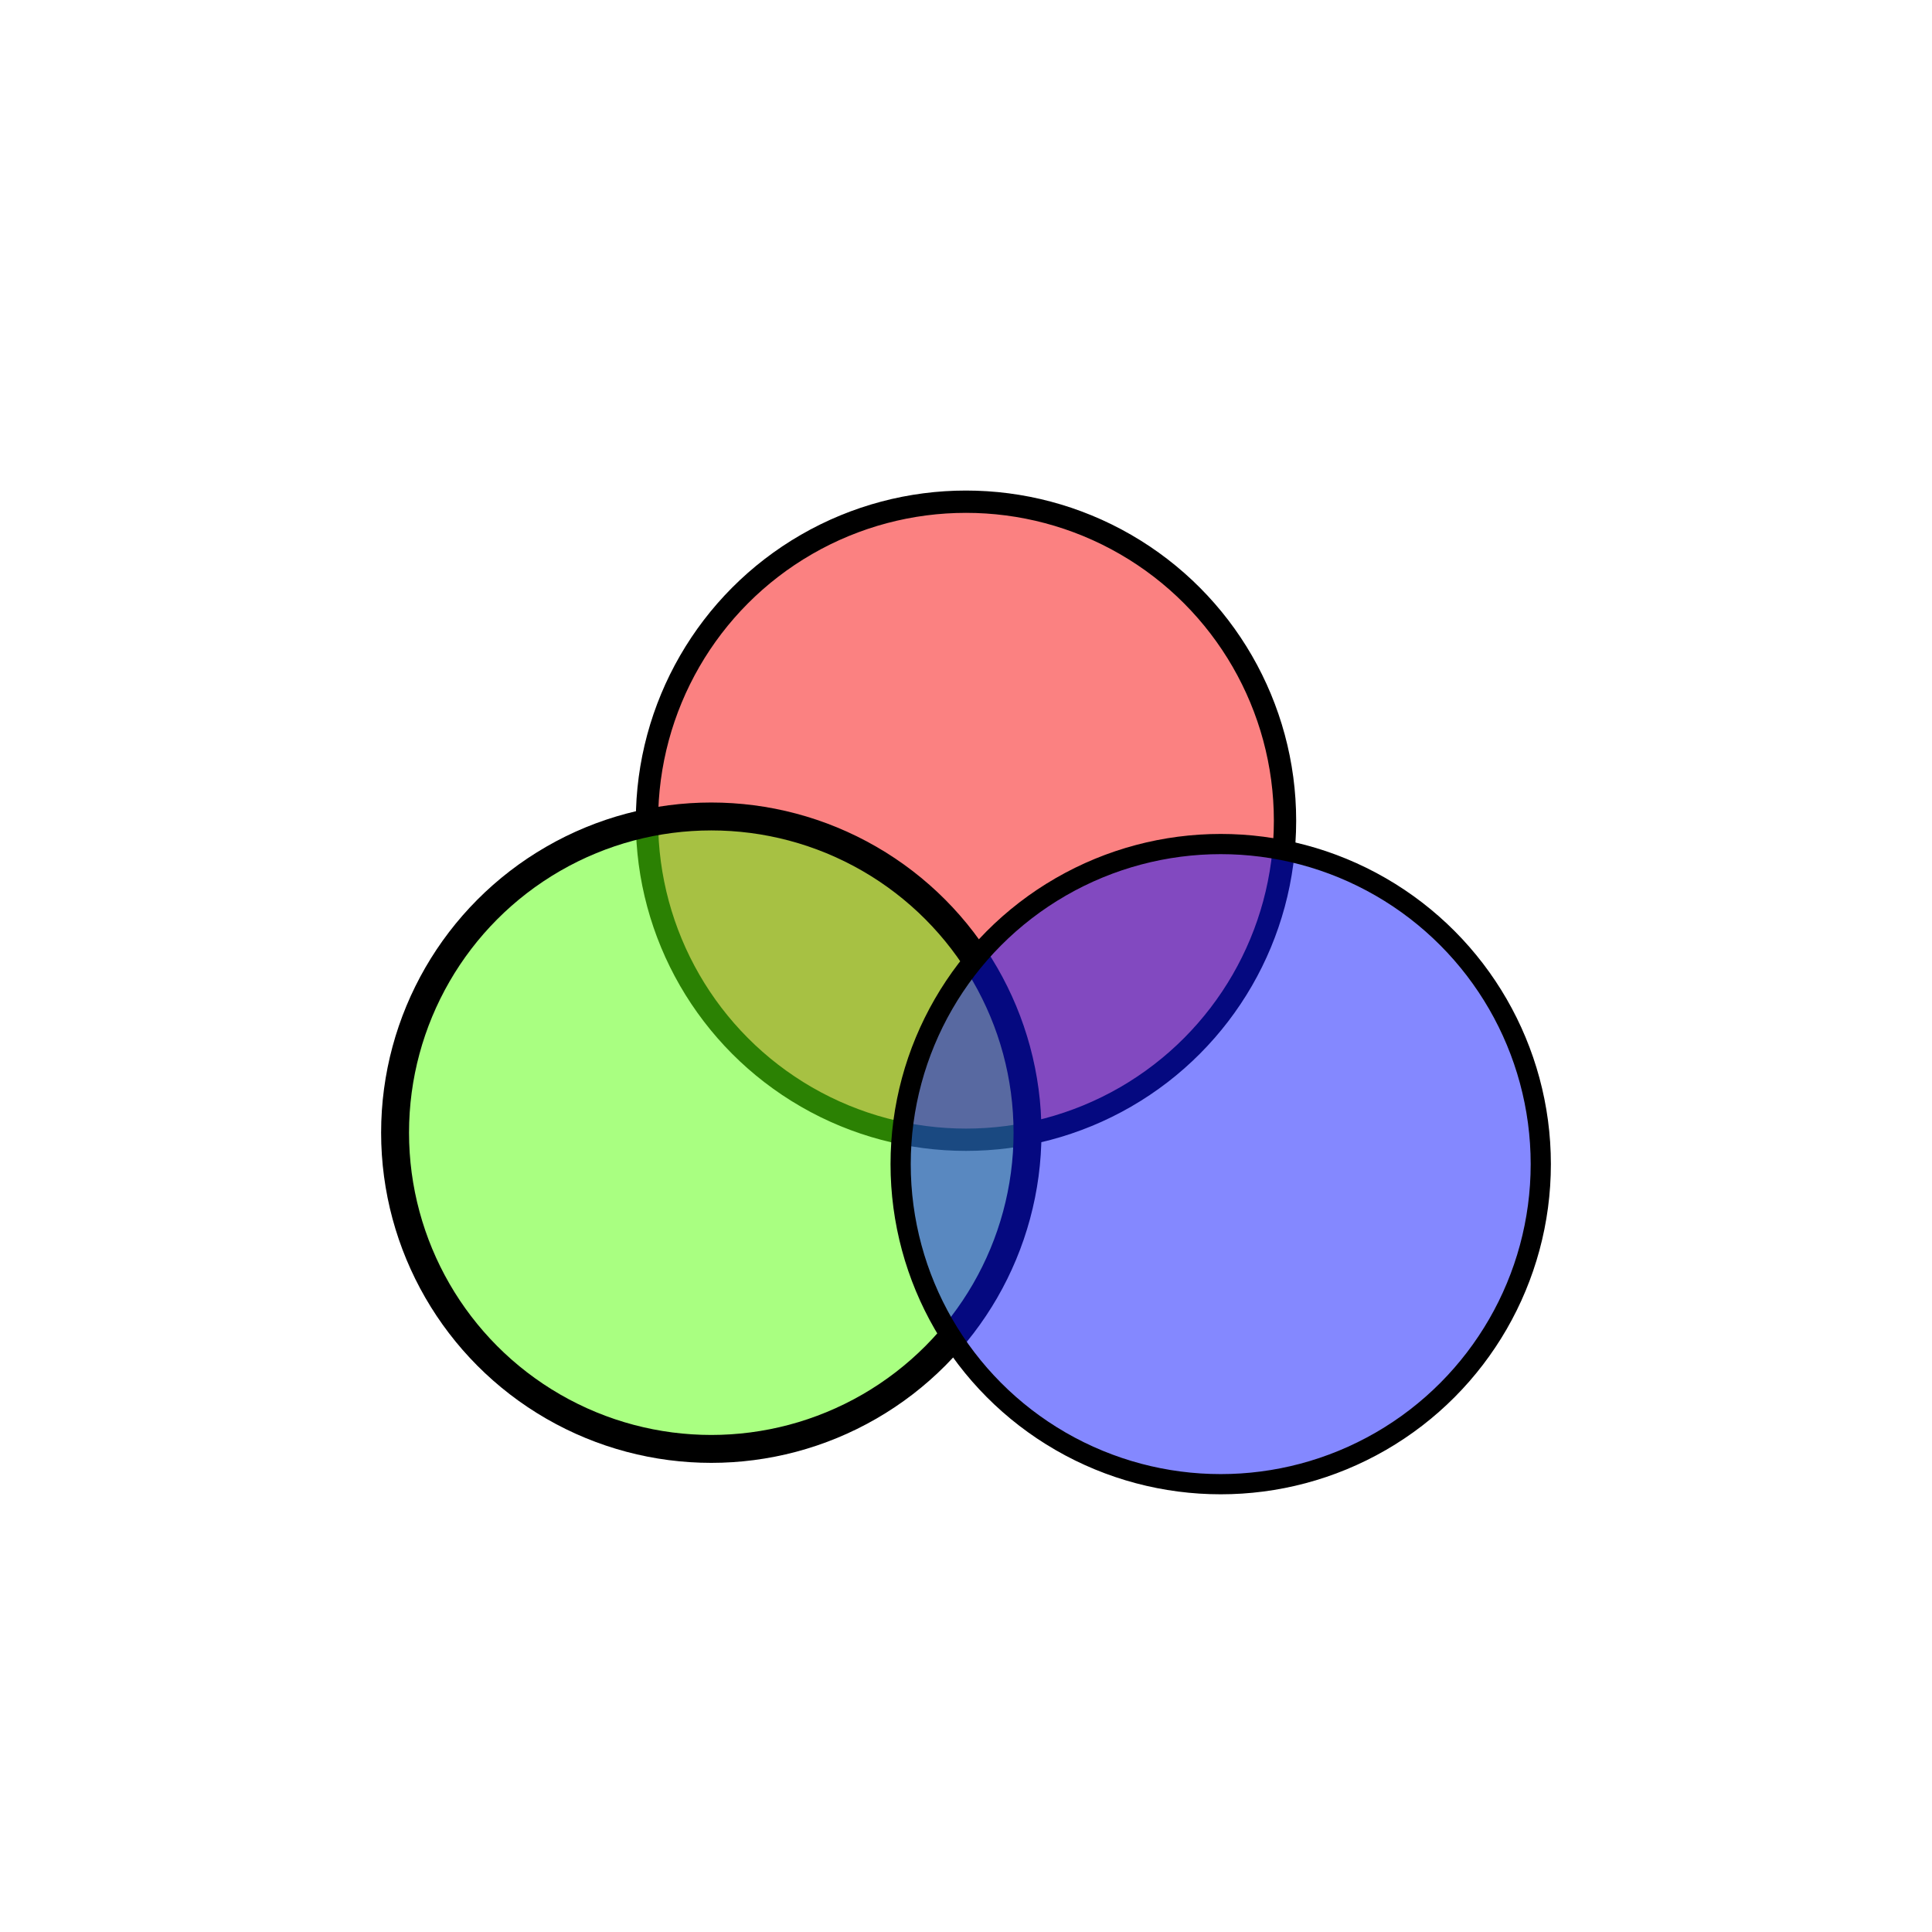 <?xml version="1.0" encoding="UTF-8" standalone="no"?>
<!-- Created with Inkscape (http://www.inkscape.org/) -->

<svg
   width="512"
   height="512"
   viewBox="0 0 512 512"
   version="1.1"
   id="svg1"
   inkscape:version="1.4 (e7c3feb100, 2024-10-09)"
   sodipodi:docname="rbg_matrix.svg"
   xmlns:inkscape="http://www.inkscape.org/namespaces/inkscape"
   xmlns:sodipodi="http://sodipodi.sourceforge.net/DTD/sodipodi-0.dtd"
   xmlns="http://www.w3.org/2000/svg"
   xmlns:svg="http://www.w3.org/2000/svg">
  <sodipodi:namedview
     id="namedview1"
     pagecolor="#ffffff"
     bordercolor="#000000"
     borderopacity="0.25"
     inkscape:showpageshadow="2"
     inkscape:pageopacity="0.0"
     inkscape:pagecheckerboard="0"
     inkscape:deskcolor="#d1d1d1"
     inkscape:document-units="px"
     inkscape:zoom="1.1034733"
     inkscape:cx="159.9495"
     inkscape:cy="267.79081"
     inkscape:window-width="1920"
     inkscape:window-height="1008"
     inkscape:window-x="0"
     inkscape:window-y="0"
     inkscape:window-maximized="1"
     inkscape:current-layer="layer1" />
  <defs
     id="defs1" />
  <g
     inkscape:label="Layer 1"
     inkscape:groupmode="layer"
     id="layer1">
    <circle
       style="fill:#f70000;fill-opacity:0.496;stroke:#000000;stroke-width:5.911"
       id="path1"
       cx="256"
       cy="217.5"
       r="84.544" />
    <ellipse
       style="fill:#55ff06;fill-opacity:0.505;stroke:#000000;stroke-width:7.396;stroke-opacity:1"
       id="path2"
       cx="188.5"
       cy="300.174"
       rx="83.802"
       ry="83.802" />
    <ellipse
       style="fill:#0a13ff;fill-opacity:0.502;stroke:#000000;stroke-width:5.353;stroke-opacity:1"
       id="path3"
       cx="323.5"
       cy="308.504"
       rx="84.823"
       ry="84.823" />
  </g>
</svg>
